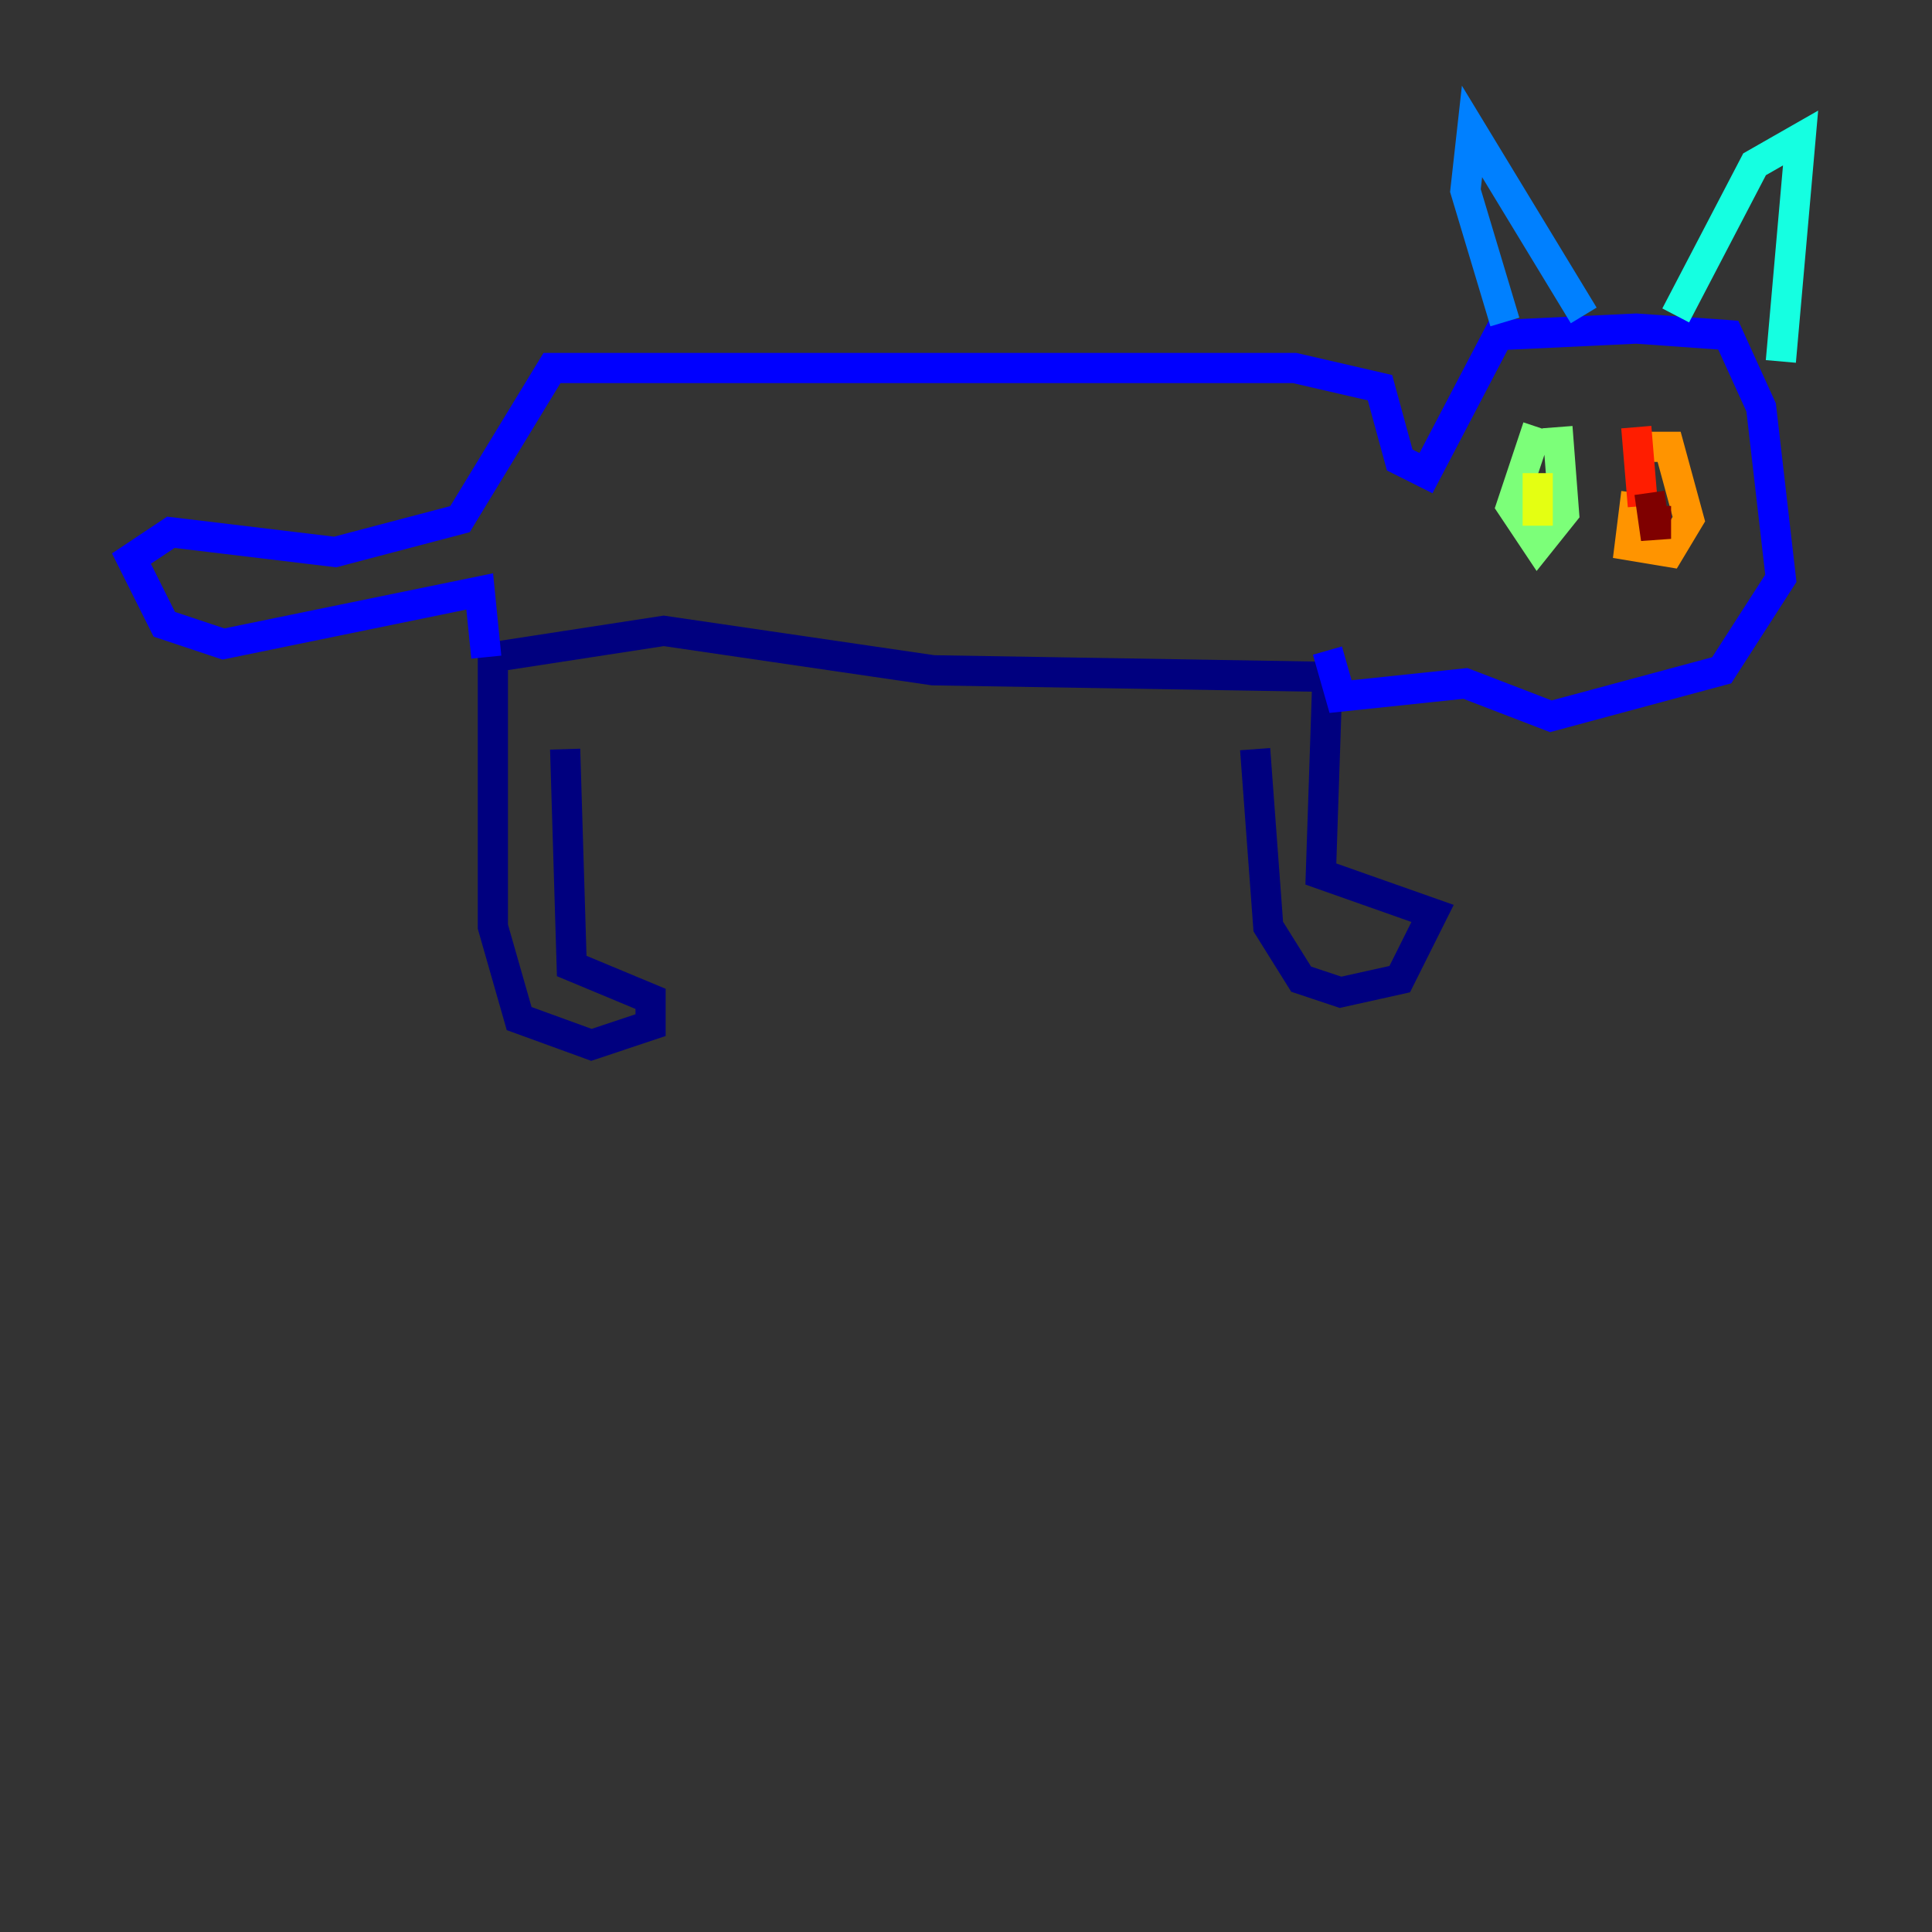 <?xml version="1.0" encoding="utf-8" ?>
<svg baseProfile="tiny" height="128" version="1.2" viewBox="0,0,128,128" width="128" xmlns="http://www.w3.org/2000/svg" xmlns:ev="http://www.w3.org/2001/xml-events" xmlns:xlink="http://www.w3.org/1999/xlink"><rect x="0" y="0" width="128" height="128" fill="#333333" stroke="none"/><defs /><polyline fill="none" points="37.442,49.633 37.878,64.0 43.102,66.177 43.102,67.918 39.184,69.225 34.395,67.483 32.653,61.388 32.653,43.537 43.973,41.796 61.823,44.408 87.946,44.843 87.51,57.905 94.912,60.517 92.735,64.871 88.816,65.742 86.204,64.871 84.027,61.388 83.156,49.633" stroke="#00007f" stroke-width="2" /><polyline fill="none" points="32.218,43.537 31.782,39.184 14.803,42.667 10.884,41.361 8.707,37.007 11.32,35.265 22.204,36.571 30.476,34.395 36.571,24.381 85.769,24.381 91.429,25.687 92.735,30.476 94.476,31.347 99.265,22.204 108.408,21.769 114.503,22.204 116.68,26.993 117.986,38.313 114.068,44.408 102.748,47.456 97.088,45.279 88.816,46.15 87.946,43.102" stroke="#0000ff" stroke-width="2" /><polyline fill="none" points="99.701,21.333 97.088,12.626 97.524,8.707 104.925,20.898" stroke="#0080ff" stroke-width="2" /><polyline fill="none" points="111.02,20.898 116.245,10.884 119.293,9.143 117.986,23.946" stroke="#15ffe1" stroke-width="2" /><polyline fill="none" points="101.878,28.299 100.136,33.524 101.878,36.136 103.619,33.959 103.184,28.299" stroke="#7cff79" stroke-width="2" /><polyline fill="none" points="101.878,34.395 101.878,31.347 101.878,34.83" stroke="#e4ff12" stroke-width="2" /><polyline fill="none" points="108.408,32.653 107.973,36.136 110.585,36.571 111.891,34.395 110.585,29.605 109.279,29.605" stroke="#ff9400" stroke-width="2" /><polyline fill="none" points="108.408,28.299 108.844,33.524" stroke="#ff1d00" stroke-width="2" /><polyline fill="none" points="109.279,32.653 109.714,35.701 109.714,33.524" stroke="#7f0000" stroke-width="2" /></svg>
